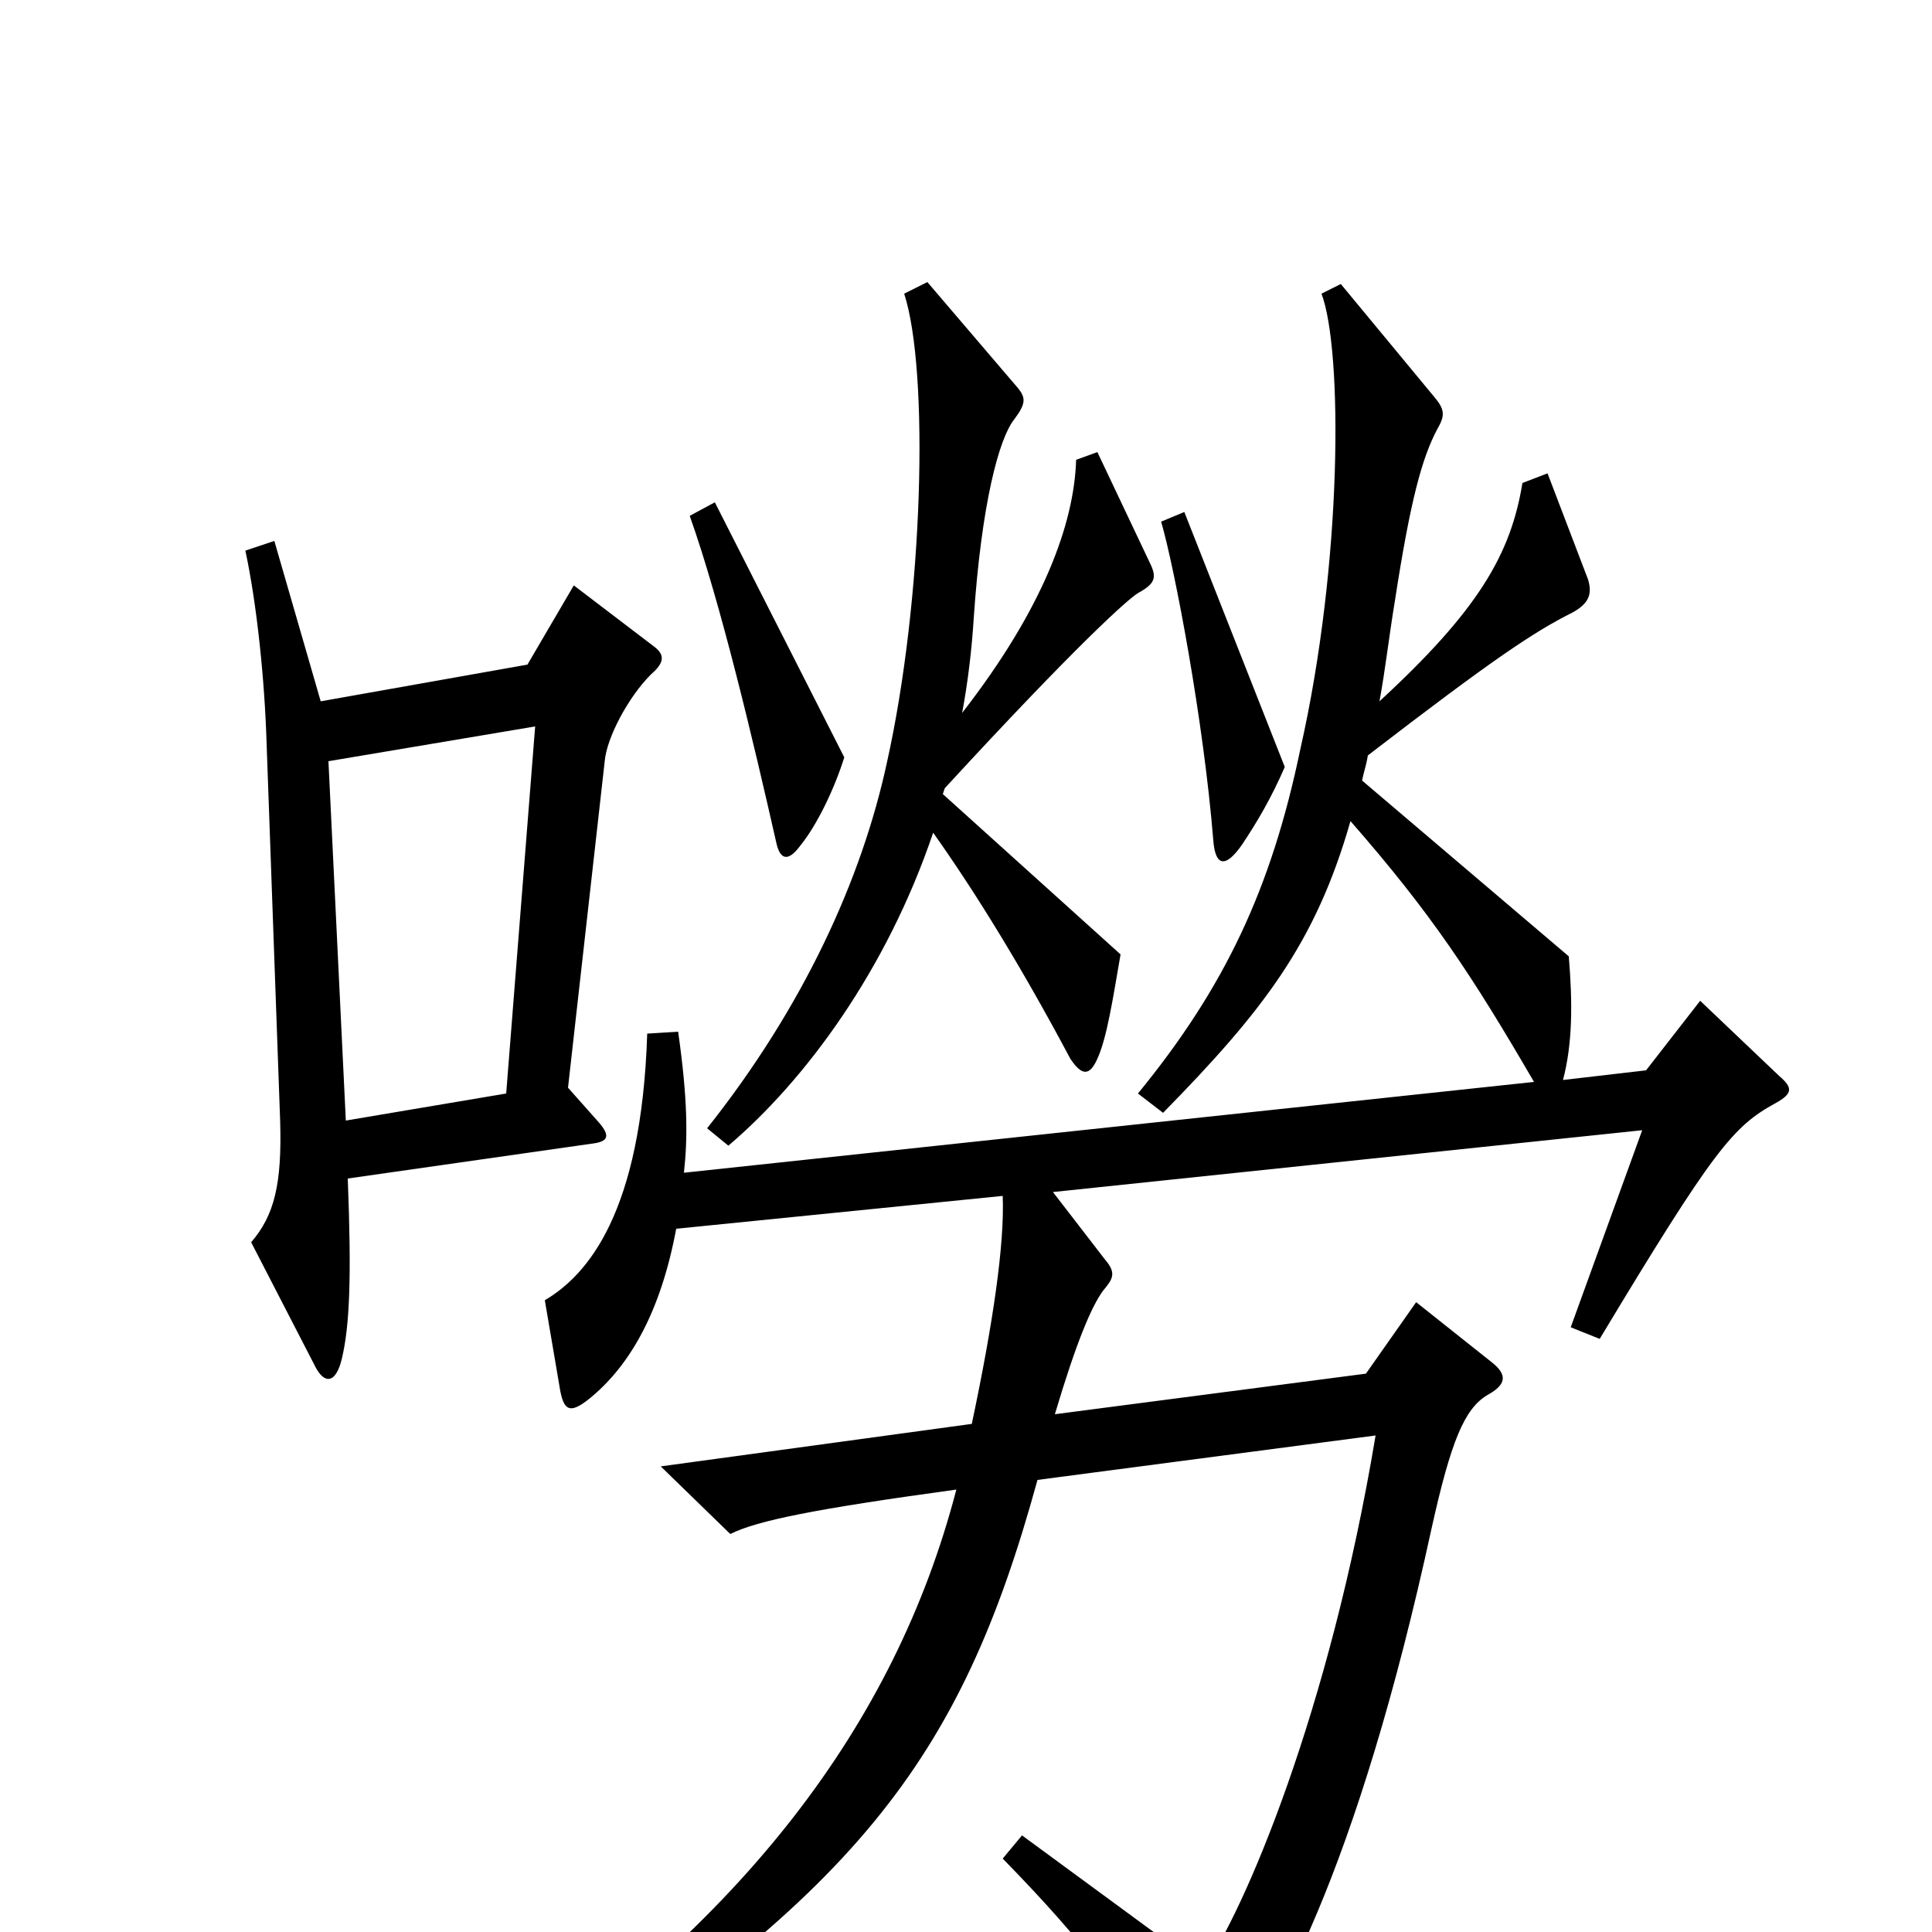 <svg xmlns="http://www.w3.org/2000/svg" viewBox="0 -1000 1000 1000">
	<path fill="#000000" d="M437 -608L370 -740L357 -733C373 -688 390 -616 402 -563C404 -555 408 -554 414 -562C423 -573 432 -592 437 -608ZM665 -603L613 -735L601 -730C608 -706 623 -627 628 -565C629 -552 634 -550 643 -563C651 -575 658 -587 665 -603ZM595 -709L568 -766L557 -762C556 -729 540 -685 498 -631C501 -647 503 -664 504 -680C508 -739 517 -773 525 -783C531 -791 531 -794 527 -799L480 -854L468 -848C481 -808 478 -690 459 -605C446 -545 416 -479 366 -416L377 -407C417 -441 459 -498 483 -569C505 -538 529 -499 554 -452C560 -443 564 -443 568 -452C573 -463 576 -483 580 -506L488 -589L489 -592C558 -667 584 -690 589 -693C598 -698 599 -701 595 -709ZM339 -665L297 -697L273 -656L166 -637L142 -720L127 -715C133 -687 137 -648 138 -615L145 -420C146 -387 142 -371 130 -357L163 -293C168 -283 174 -284 177 -297C181 -314 182 -339 180 -390L306 -408C315 -409 316 -412 310 -419L294 -437L313 -606C314 -618 325 -639 337 -651C344 -657 344 -661 339 -665ZM921 -443L880 -482L852 -446L809 -441C814 -460 814 -481 812 -505L705 -596C706 -601 707 -603 708 -609C773 -659 794 -673 814 -683C823 -688 824 -693 822 -700L801 -755L788 -750C782 -713 765 -684 714 -637C717 -653 719 -671 722 -689C730 -741 736 -763 744 -778C748 -785 748 -788 742 -795L694 -853L684 -848C695 -819 695 -709 673 -612C658 -540 634 -489 589 -434L602 -424C654 -477 681 -512 699 -575C741 -527 762 -495 794 -440L354 -393C356 -411 356 -431 351 -466L335 -465C332 -372 304 -340 282 -327L290 -280C292 -270 295 -268 305 -276C326 -293 342 -321 350 -364L519 -381C520 -356 514 -315 503 -263L342 -241L378 -206C392 -213 422 -219 495 -229C463 -106 383 -4 252 84L261 97C443 -18 497 -88 537 -234L712 -257C688 -113 644 -11 623 19L529 -50L519 -38C562 6 582 33 613 83C617 89 621 90 628 82C659 49 703 -34 741 -209C751 -254 758 -271 770 -278C779 -283 781 -288 772 -295L733 -326L707 -289L546 -268C557 -305 565 -324 571 -332C576 -338 578 -341 572 -348L545 -383L850 -415L813 -313L828 -307C887 -405 897 -417 919 -429C928 -434 928 -437 921 -443ZM277 -624L262 -434L179 -420L170 -606Z"/>
</svg>